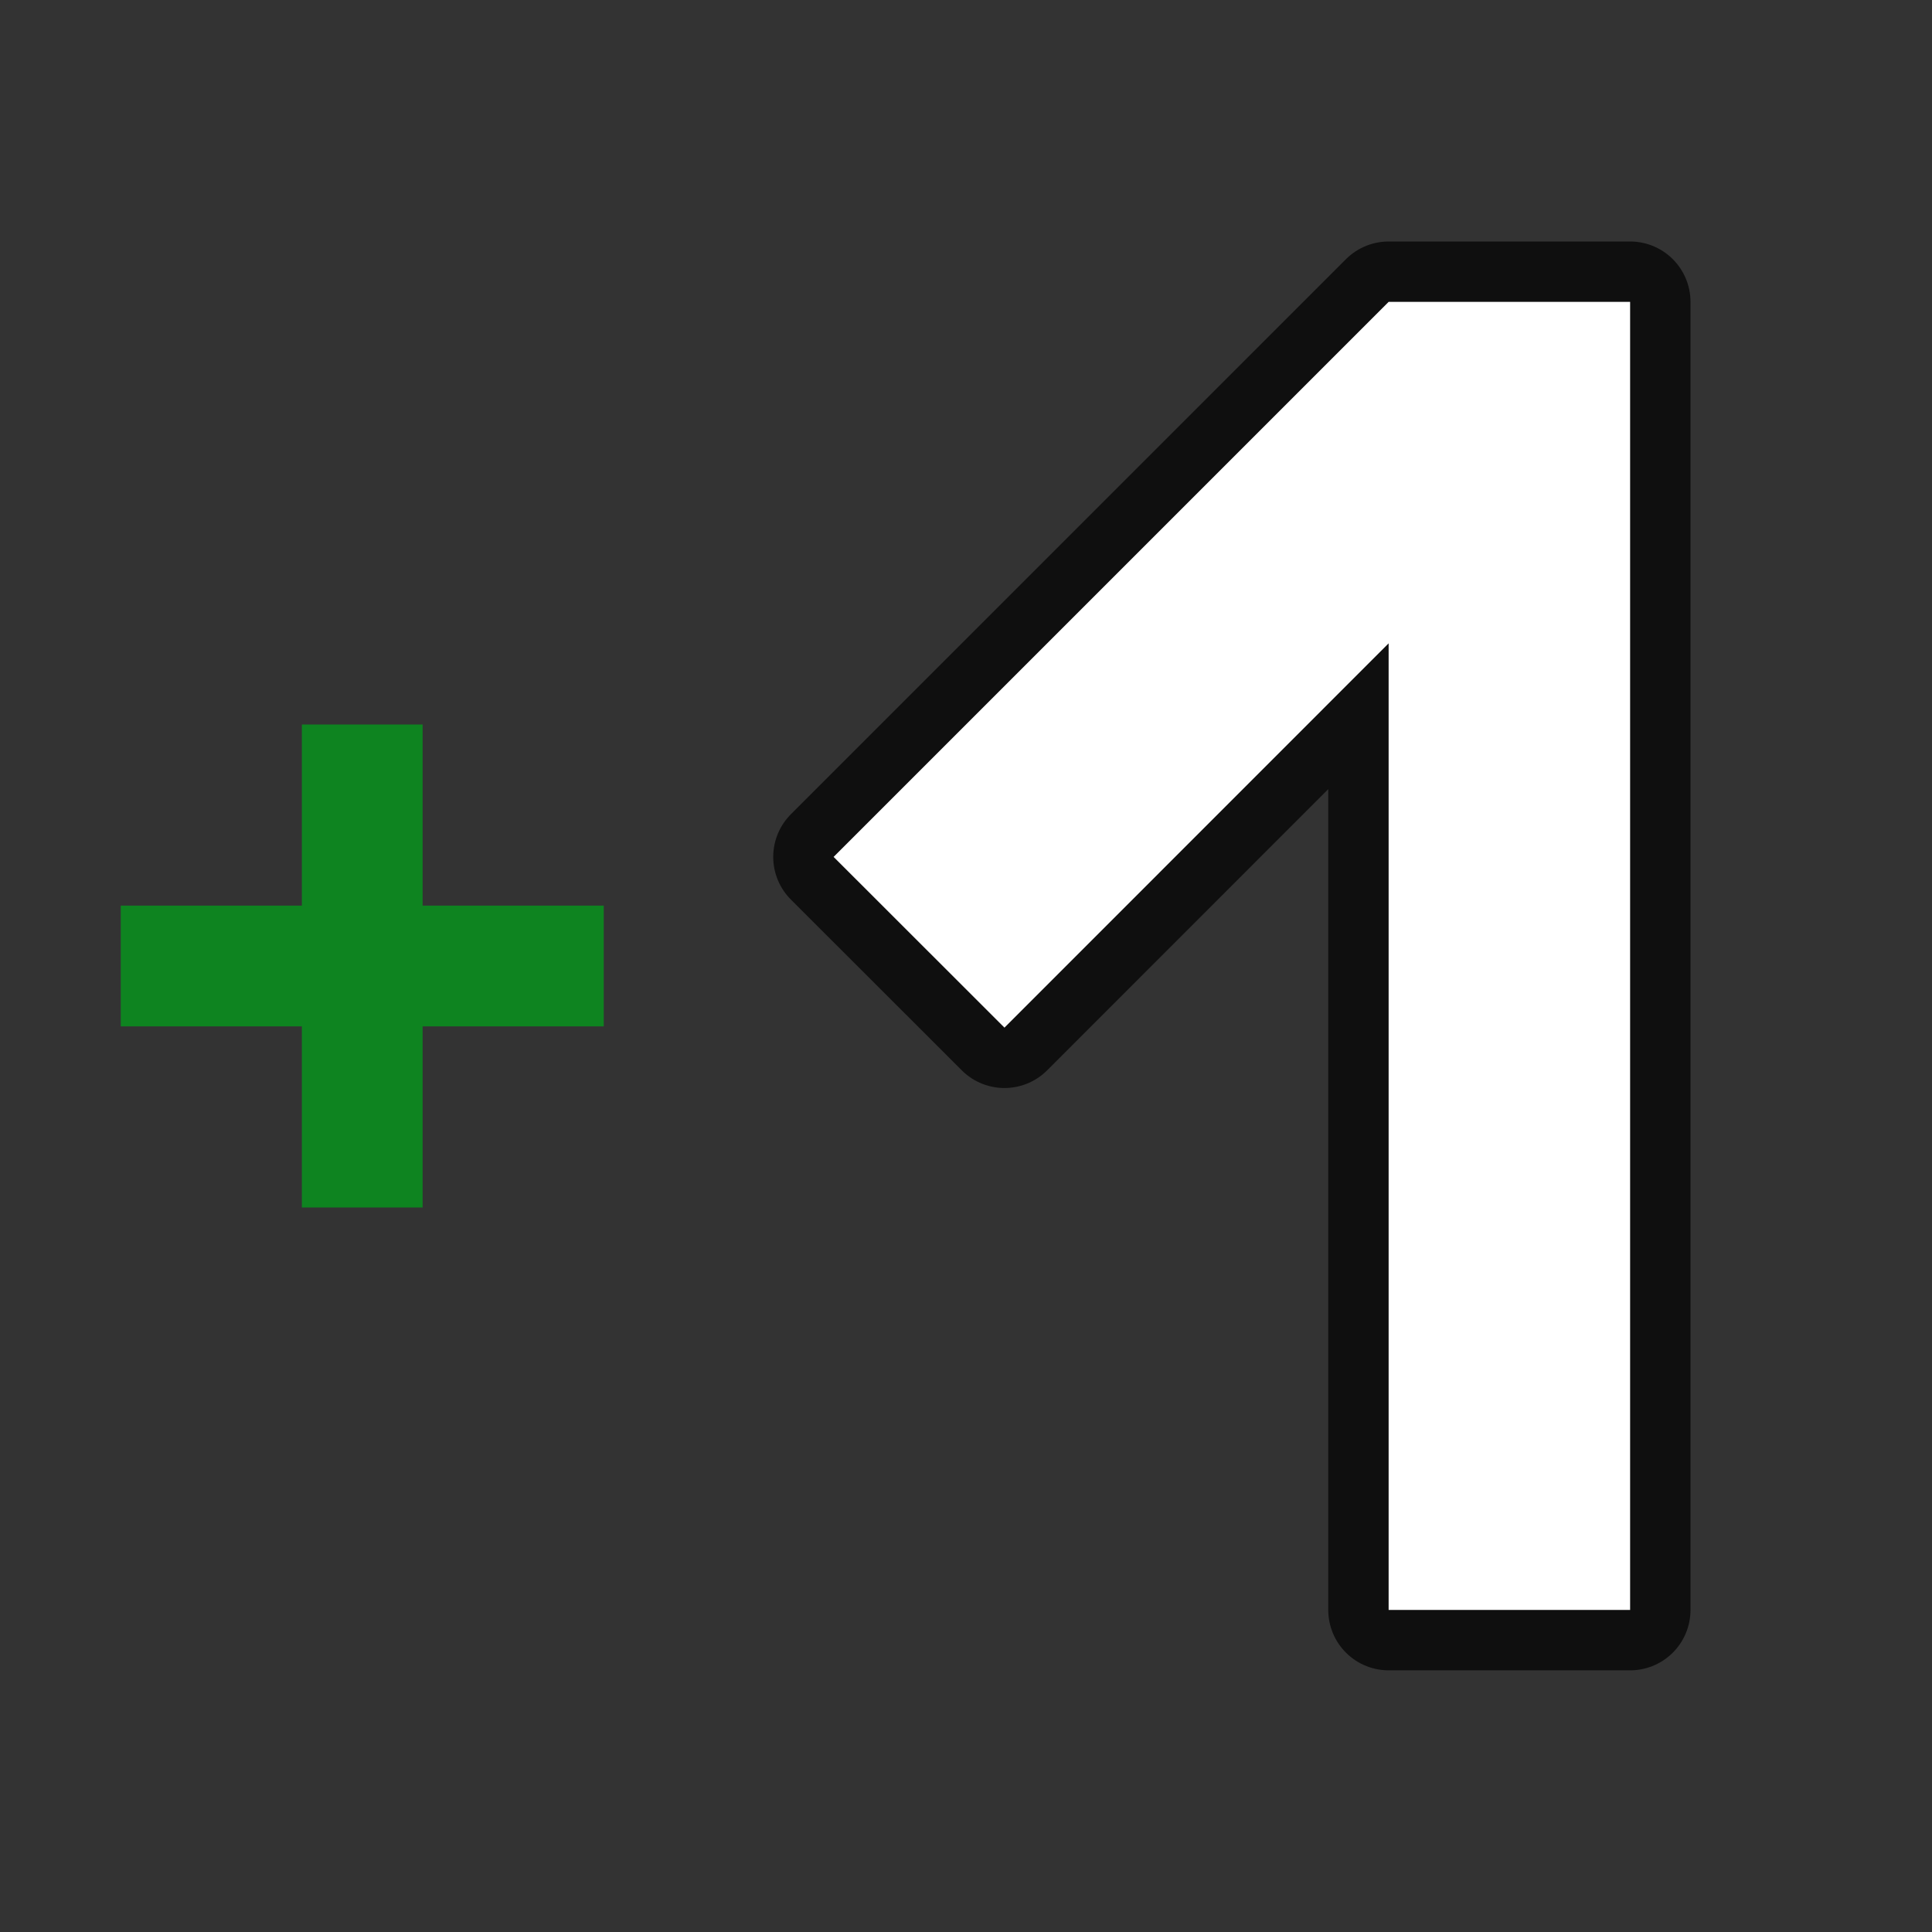 <svg xmlns="http://www.w3.org/2000/svg" width="32" height="32"><rect width="100%" height="100%" fill="#333333" stroke="none"/><path d="M23 5l-9.193 9.193 2.83 2.828L23 10.656v16.01h4V5h-4z" opacity=".7" fill-rule="evenodd" stroke="#000" stroke-width="2" stroke-linejoin="round"/><path d="M5 12v3H2v2h3v3h2v-3h3v-2H7v-3z" fill="#0e8420"/><path d="M23 5l-9.193 9.193 2.83 2.828L23 10.656v16.01h4V5h-4z" fill="#fff" fill-rule="evenodd"/></svg>
